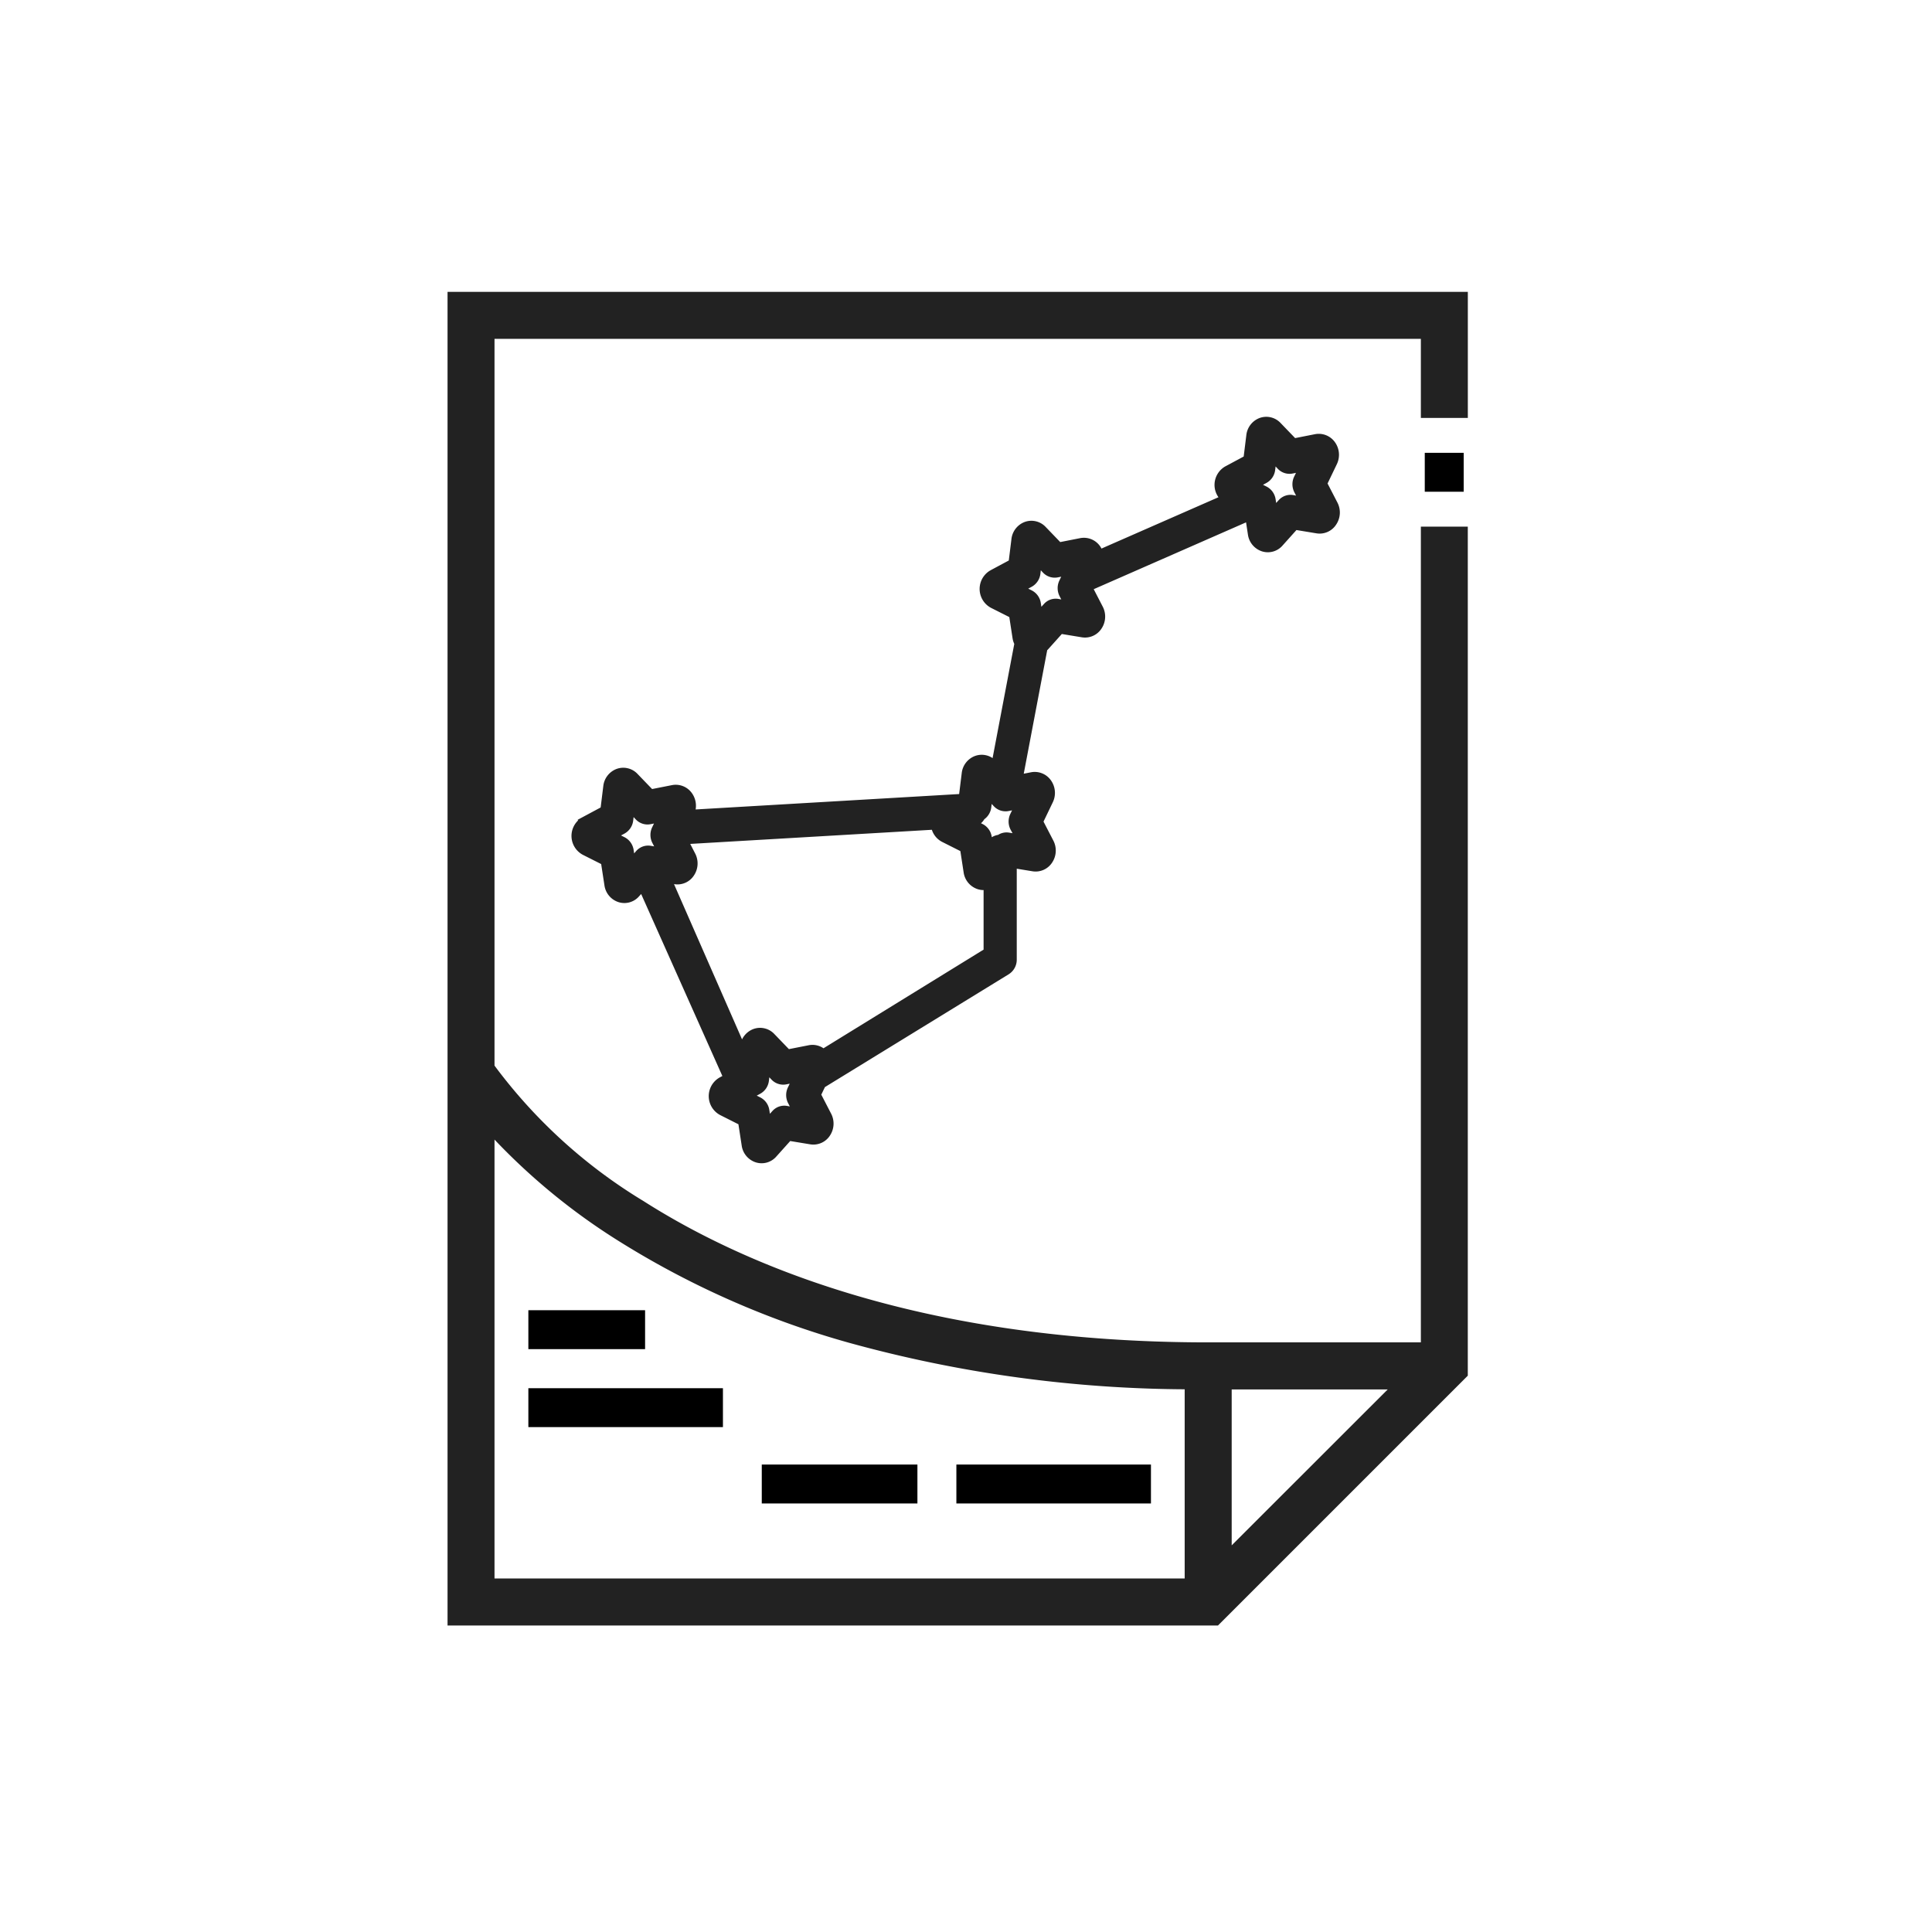 <svg xmlns="http://www.w3.org/2000/svg" xmlns:xlink="http://www.w3.org/1999/xlink" width="48" height="48" viewBox="0 0 48 48">
  <defs>
    <clipPath id="clip-path">
      <rect id="Rectangle_1143" data-name="Rectangle 1143" width="48" height="48" transform="translate(1308 411)" fill="#fff"/>
    </clipPath>
  </defs>
  <g id="Poster" transform="translate(-1308 -411)" clip-path="url(#clip-path)">
    <g id="poster-2" data-name="poster" transform="translate(1258.801 418.351)">
      <path id="Path_204" data-name="Path 204" d="M60.418,0V32.934h19l6.148-6.148V5.833H84.6V26.1H79.216c-7.071,0-11.563-1.919-14.086-3.528a13.053,13.053,0,0,1-3.745-3.415V.967H84.6V2.932h.967V0Zm23.5,27.069L79.7,31.284V27.069ZM64.55,23.351a21.756,21.756,0,0,0,5.768,2.562,31.9,31.9,0,0,0,8.414,1.153v4.9H61.385V20.708A15.652,15.652,0,0,0,64.55,23.351Z" transform="translate(0)" fill="#222" stroke="#222" stroke-width="0.2"/>
      <path id="Path_205" data-name="Path 205" d="M435.581,60.5h.967v.967h-.967Z" transform="translate(-350.984 -56.601)"/>
      <path id="Path_211" data-name="Path 211" d="M90,391h2.9v.967H90Z" transform="translate(-27.674 -365.799)"/>
      <path id="Path_212" data-name="Path 212" d="M90,421h4.834v.967H90Z" transform="translate(-27.674 -393.862)"/>
      <path id="Path_213" data-name="Path 213" d="M180,450.5h3.867v.967H180Z" transform="translate(-111.875 -421.465)"/>
      <path id="Path_214" data-name="Path 214" d="M255,450.5h4.834v.967H255Z" transform="translate(-182.04 -421.465)"/>
      <g id="constellation" transform="translate(63.529 2.192)">
        <path id="Path_135" data-name="Path 135" d="M45.862,44.732l-.267-.516.252-.524a.438.438,0,0,0-.037-.444.393.393,0,0,0-.394-.161l-.549.108-.4-.415a.386.386,0,0,0-.412-.1.415.415,0,0,0-.267.345l-.072.583-.5.268a.429.429,0,0,0-.049.714l-3.132,1.374a.43.43,0,0,0-.061-.133.391.391,0,0,0-.394-.161l-.549.108-.4-.415a.386.386,0,0,0-.412-.1.415.415,0,0,0-.267.345l-.072.583-.5.268a.432.432,0,0,0,.011.756l.5.252.089.58a.432.432,0,0,0,.048.138l-.579,3.048-.053-.056a.385.385,0,0,0-.412-.1.415.415,0,0,0-.267.345l-.072.583-.041.022-6.733.394,0-.01a.438.438,0,0,0-.037-.444.392.392,0,0,0-.394-.161l-.549.108-.4-.415a.386.386,0,0,0-.412-.1.415.415,0,0,0-.267.345l-.072.583-.5.268a.432.432,0,0,0,.011.756l.5.252.089.58a.413.413,0,0,0,.278.336.383.383,0,0,0,.408-.114l.156-.173L30.8,58.979l-.15.081a.432.432,0,0,0,.011.756l.5.252.089.58a.413.413,0,0,0,.278.336.383.383,0,0,0,.408-.114l.383-.427.552.091a.389.389,0,0,0,.389-.174.437.437,0,0,0,.024-.444l-.267-.516.128-.266c.009,0,.019-.007.027-.012l4.561-2.8a.327.327,0,0,0,.152-.279V53.667l.507.083a.388.388,0,0,0,.389-.174.437.437,0,0,0,.024-.444l-.267-.516.252-.524a.438.438,0,0,0-.037-.444.392.392,0,0,0-.394-.161l-.326.064.618-3.254a.377.377,0,0,0,.033-.024l.383-.427.552.091a.389.389,0,0,0,.389-.174.437.437,0,0,0,.024-.444l-.267-.516.009-.018,3.987-1.749.066.432a.413.413,0,0,0,.278.336.383.383,0,0,0,.408-.114l.383-.427.552.091a.388.388,0,0,0,.389-.174A.436.436,0,0,0,45.862,44.732Zm-17.449,8.9-.046-.3a.321.321,0,0,0-.171-.24l-.26-.13.256-.138a.323.323,0,0,0,.164-.246l.037-.3.2.214a.3.3,0,0,0,.273.089l.283-.056-.13.27a.338.338,0,0,0,0,.3l.138.266-.284-.047a.294.294,0,0,0-.27.1Zm3.842,6.144a.294.294,0,0,0-.27.1l-.2.22-.046-.3a.321.321,0,0,0-.171-.24l-.26-.13.256-.138a.323.323,0,0,0,.164-.246l.037-.3.2.214a.3.3,0,0,0,.273.089l.283-.056-.13.27a.338.338,0,0,0,0,.3l.138.266Zm.921-1.408a.387.387,0,0,0-.337-.1l-.549.108-.4-.415a.386.386,0,0,0-.412-.1.415.415,0,0,0-.267.345l-.018.143-1.889-4.31.189.031a.387.387,0,0,0,.389-.174.437.437,0,0,0,.024-.444l-.193-.374,6.242-.365a.414.414,0,0,0,.22.316l.5.252.089.58a.413.413,0,0,0,.278.336.388.388,0,0,0,.119.019.375.375,0,0,0,.1-.023v1.658Zm4.748-5.6.138.266-.284-.047a.292.292,0,0,0-.221.054.306.306,0,0,0-.258.19l-.035-.226a.321.321,0,0,0-.171-.24l-.226-.113a.3.3,0,0,0,.236-.166.323.323,0,0,0,.149-.235l.037-.3.2.214a.3.3,0,0,0,.273.089l.283-.056-.13.27A.338.338,0,0,0,37.924,52.775ZM39,47.18a.293.293,0,0,0-.27.1l-.2.22-.046-.3a.321.321,0,0,0-.171-.24l-.26-.13.256-.138a.323.323,0,0,0,.164-.246l.037-.3.2.214a.3.3,0,0,0,.273.089l.25-.049a.331.331,0,0,0-.041.148l-.056.116a.338.338,0,0,0,0,.3l.138.266ZM44.833,44.6a.293.293,0,0,0-.27.1l-.2.22-.046-.3a.321.321,0,0,0-.171-.24l-.26-.13.256-.138a.323.323,0,0,0,.164-.246l.037-.3.2.214a.3.3,0,0,0,.273.089l.283-.056-.13.27a.338.338,0,0,0,0,.3l.138.266Z" transform="translate(-27.054 -41.745)" fill="#222" stroke="#222" stroke-width="0.2"/>
      </g>
    </g>
  </g>
</svg>
